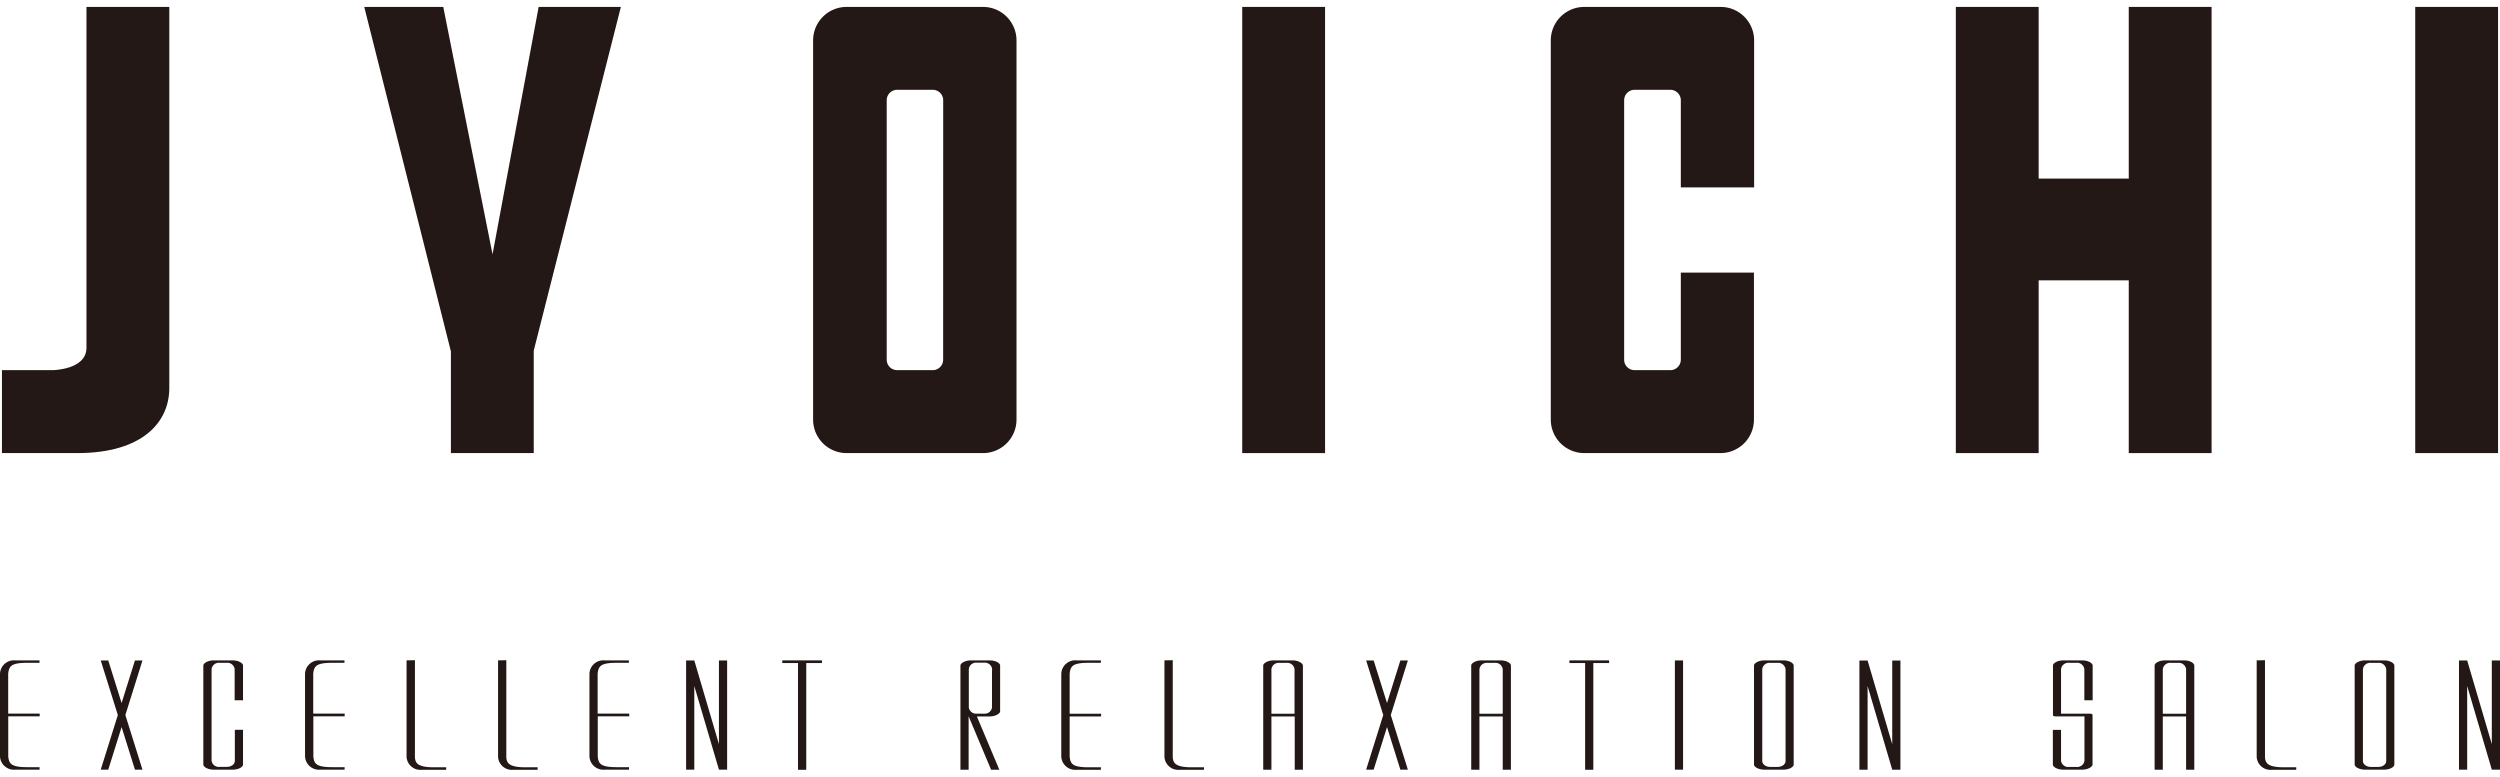 <svg id="レイヤー_1" data-name="レイヤー 1" xmlns="http://www.w3.org/2000/svg" width="412" height="128" viewBox="0 0 412 128">
  <title>logo</title>
  <rect width="412" height="128" fill="none"/>
  <g>
    <g>
      <rect x="398.03" y="1.14" width="13.65" height="73.53" fill="#231815"/>
      <polygon points="350.82 1.14 350.82 29.43 335.97 29.43 335.97 1.14 322.32 1.14 322.32 74.67 335.97 74.67 335.97 46.2 350.82 46.2 350.82 74.67 364.47 74.67 364.47 1.14 350.82 1.14" fill="#231815"/>
      <path d="M27.9,1.14l0,62.82c0,5.64-4.44,10.71-15.16,10.71H.32V61H8.68s5.57-.05,5.57-3.68V1.14Z" fill="#231815"/>
      <polygon points="74.31 74.67 87.96 74.67 87.96 57.79 102.32 1.14 88.77 1.14 81.17 41.91 73.05 1.14 60.03 1.14 74.31 57.92 74.31 74.67" fill="#231815"/>
      <path d="M162,1.14H139.56A5.52,5.52,0,0,0,134,6.66V69.15a5.52,5.52,0,0,0,5.52,5.52H162a5.52,5.52,0,0,0,5.52-5.52V6.66A5.52,5.52,0,0,0,162,1.14Zm-6.57,58.15A1.72,1.72,0,0,1,153.72,61h-5.86a1.72,1.72,0,0,1-1.73-1.73V16.52a1.72,1.72,0,0,1,1.73-1.72h5.86a1.72,1.72,0,0,1,1.72,1.72Z" fill="#231815"/>
      <rect x="204.72" y="1.14" width="13.65" height="73.53" fill="#231815"/>
      <path d="M277,59.29A1.73,1.73,0,0,1,275.24,61h-5.86a1.72,1.72,0,0,1-1.72-1.73V16.52a1.72,1.72,0,0,1,1.72-1.72h5.86A1.73,1.73,0,0,1,277,16.52V30.88h12.08V6.66a5.52,5.52,0,0,0-5.51-5.52H261.08a5.52,5.52,0,0,0-5.51,5.52V69.15a5.52,5.52,0,0,0,5.51,5.52h22.46a5.52,5.52,0,0,0,5.51-5.52V44.93H277Z" fill="#231815"/>
    </g>
    <g>
      <path d="M40.05,115.41v-5.74c0-.34-.67-.84-1.72-.84H35.22c-1,0-1.71.5-1.71.84V126c0,.39.75.84,1.71.84h3.11c1,0,1.72-.45,1.72-.84v-5.73H38.7v5.11c0,.6-.6,1-1.36,1H36.21a1.2,1.2,0,0,1-1.34-1v-15.1a1.21,1.21,0,0,1,1.34-1.05h1.13a1.2,1.2,0,0,1,1.33,1.05v5.12Z" fill="#231815"/>
      <path d="M290.78,108.83c-1,0-1.72.5-1.72.84V126c0,.39.75.84,1.72.84h3.1c1,0,1.72-.45,1.72-.84V109.67c0-.34-.66-.84-1.72-.84Zm3.48,16.56c0,.6-.58,1-1.35,1h-1.15c-.78,0-1.34-.45-1.34-1v-15.1a1.2,1.2,0,0,1,1.34-1.05h1.15a1.21,1.21,0,0,1,1.35,1.05Z" fill="#231815"/>
      <path d="M389.77,108.83c-1,0-1.72.5-1.72.84V126c0,.39.76.84,1.72.84h3.1c1,0,1.72-.45,1.72-.84V109.67c0-.34-.66-.84-1.72-.84Zm3.48,16.56c0,.6-.58,1-1.34,1h-1.16c-.78,0-1.34-.45-1.34-1v-15.1a1.21,1.21,0,0,1,1.34-1.05h1.16a1.21,1.21,0,0,1,1.34,1.05Z" fill="#231815"/>
      <path d="M4.51,109.23h2v-.4h-4A2.3,2.3,0,0,0,0,111v13.65a2.3,2.3,0,0,0,2.52,2.19h4v-.41h-2c-2.71,0-3-.57-3.16-1.71v-6.67H6.54v-.45H1.35V111C1.5,109.8,1.8,109.23,4.51,109.23Z" fill="#231815"/>
      <path d="M54.77,109.23h2v-.4h-4A2.3,2.3,0,0,0,50.27,111v13.65a2.3,2.3,0,0,0,2.52,2.19h4v-.41h-2c-2.7,0-3-.57-3.15-1.71v-6.67H56.8v-.45H51.62V111C51.77,109.8,52.07,109.23,54.77,109.23Z" fill="#231815"/>
      <path d="M101.64,109.23h2v-.4h-4A2.3,2.3,0,0,0,97.14,111v13.65a2.3,2.3,0,0,0,2.52,2.19h4v-.41h-2c-2.7,0-3-.57-3.15-1.71v-6.67h5.19v-.45H98.49V111C98.64,109.8,98.94,109.23,101.64,109.23Z" fill="#231815"/>
      <path d="M179.43,109.23h2v-.4h-4a2.3,2.3,0,0,0-2.53,2.19v13.65a2.3,2.3,0,0,0,2.53,2.19h4v-.41h-2c-2.71,0-3-.57-3.15-1.71v-6.67h5.18v-.45h-5.18V111C176.43,109.8,176.72,109.23,179.43,109.23Z" fill="#231815"/>
      <path d="M67,108.83v15.9a2.28,2.28,0,0,0,2.53,2.13h4v-.41h-2c-2.71,0-3.09-.7-3.15-1.65v-16Z" fill="#231815"/>
      <path d="M82.08,108.83v15.9a2.28,2.28,0,0,0,2.52,2.13h4v-.41h-2c-2.71,0-3.09-.7-3.16-1.65v-16Z" fill="#231815"/>
      <path d="M371.9,108.83v15.9a2.27,2.27,0,0,0,2.52,2.13h4v-.41h-2c-2.71,0-3.08-.7-3.15-1.65v-16Z" fill="#231815"/>
      <path d="M191.9,108.83v15.9a2.28,2.28,0,0,0,2.52,2.13h4v-.41h-2c-2.7,0-3.08-.7-3.15-1.65v-16Z" fill="#231815"/>
      <polygon points="135.46 108.83 128.92 108.83 128.92 109.27 131.51 109.27 131.51 126.86 132.87 126.86 132.87 109.27 135.46 109.27 135.46 108.83" fill="#231815"/>
      <polygon points="265.18 108.83 258.64 108.83 258.64 109.27 261.23 109.27 261.23 126.86 262.58 126.86 262.58 109.27 265.18 109.27 265.18 108.83" fill="#231815"/>
      <polygon points="23.48 108.84 22.24 108.84 20.04 115.86 17.84 108.84 16.6 108.84 19.42 117.84 16.6 126.84 17.84 126.84 20.04 119.82 22.24 126.84 23.48 126.84 20.66 117.84 23.48 108.84" fill="#231815"/>
      <polygon points="232.02 108.84 230.78 108.84 228.58 115.86 226.38 108.84 225.14 108.84 227.96 117.84 225.14 126.84 226.38 126.84 228.58 119.82 230.78 126.84 232.02 126.84 229.2 117.84 232.02 108.84" fill="#231815"/>
      <rect x="276.02" y="108.84" width="1.35" height="18" fill="#231815"/>
      <path d="M213,108.83h-3.1c-1,0-1.72.5-1.72.84v17.18h1.35v-8.78h3.84v8.78h1.35V109.67C214.7,109.33,214,108.83,213,108.83Zm-3.47,8.79v-7.33a1.21,1.21,0,0,1,1.34-1.05H212a1.21,1.21,0,0,1,1.34,1.05v7.33Z" fill="#231815"/>
      <path d="M247.28,108.83h-3.1c-1.05,0-1.72.5-1.72.84v17.18h1.35v-8.78h3.84v8.78H249V109.67C249,109.33,248.33,108.83,247.28,108.83Zm-3.47,8.79v-7.33a1.21,1.21,0,0,1,1.34-1.05h1.16a1.21,1.21,0,0,1,1.34,1.05v7.33Z" fill="#231815"/>
      <path d="M359.9,108.83h-3.1c-1.05,0-1.72.5-1.72.84v17.18h1.35v-8.78h3.84v8.78h1.35V109.67C361.62,109.33,361,108.83,359.9,108.83Zm.37,8.79h-3.84v-7.33a1.21,1.21,0,0,1,1.34-1.05h1.16a1.21,1.21,0,0,1,1.34,1.05Z" fill="#231815"/>
      <path d="M163.11,108.83H160c-1,0-1.72.5-1.72.84v17.18h1.35v-8.8l3.7,8.8h1.36l-3.7-8.78h2.11c1,0,1.72-.5,1.72-.84v-7.56C164.83,109.33,164.16,108.83,163.11,108.83Zm.37,1.91v5.87a1.21,1.21,0,0,1-1.34,1H161a1.22,1.22,0,0,1-1.34-1v-5h0v-1.35a1.21,1.21,0,0,1,1.34-1.05h1.16a1.21,1.21,0,0,1,1.34,1.05Z" fill="#231815"/>
      <path d="M344.87,115.41v-5.74c0-.34-.67-.84-1.72-.84h-3.1c-1.05,0-1.72.5-1.72.84v8.17c0,.11.11.22.44.22h4.75v7.33a1.21,1.21,0,0,1-1.35,1H341a1.2,1.2,0,0,1-1.34-1v-5.11h-1.35V126c0,.34.66.84,1.72.84h3.1c1,0,1.72-.5,1.72-.84v-8.17c0-.11-.12-.22-.46-.22h-4.73v-7.33a1.2,1.2,0,0,1,1.34-1.05h1.15a1.21,1.21,0,0,1,1.35,1.05v5.12Z" fill="#231815"/>
      <polygon points="118.48 108.84 118.48 122.63 114.42 108.84 113.19 108.84 113.07 108.84 113.07 126.84 114.42 126.84 114.42 113.05 118.48 126.84 119.72 126.84 119.83 126.84 119.83 108.84 118.48 108.84" fill="#231815"/>
      <polygon points="311.84 108.86 311.84 122.64 307.78 108.86 306.54 108.86 306.43 108.86 306.43 126.85 307.78 126.85 307.78 113.06 311.84 126.85 313.08 126.85 313.19 126.85 313.19 108.86 311.84 108.86" fill="#231815"/>
      <polygon points="410.65 108.84 410.65 122.63 406.59 108.84 405.35 108.84 405.24 108.84 405.24 126.84 406.59 126.84 406.59 113.05 410.65 126.84 411.89 126.84 412 126.84 412 108.84 410.65 108.84" fill="#231815"/>
    </g>
  </g>
</svg>

